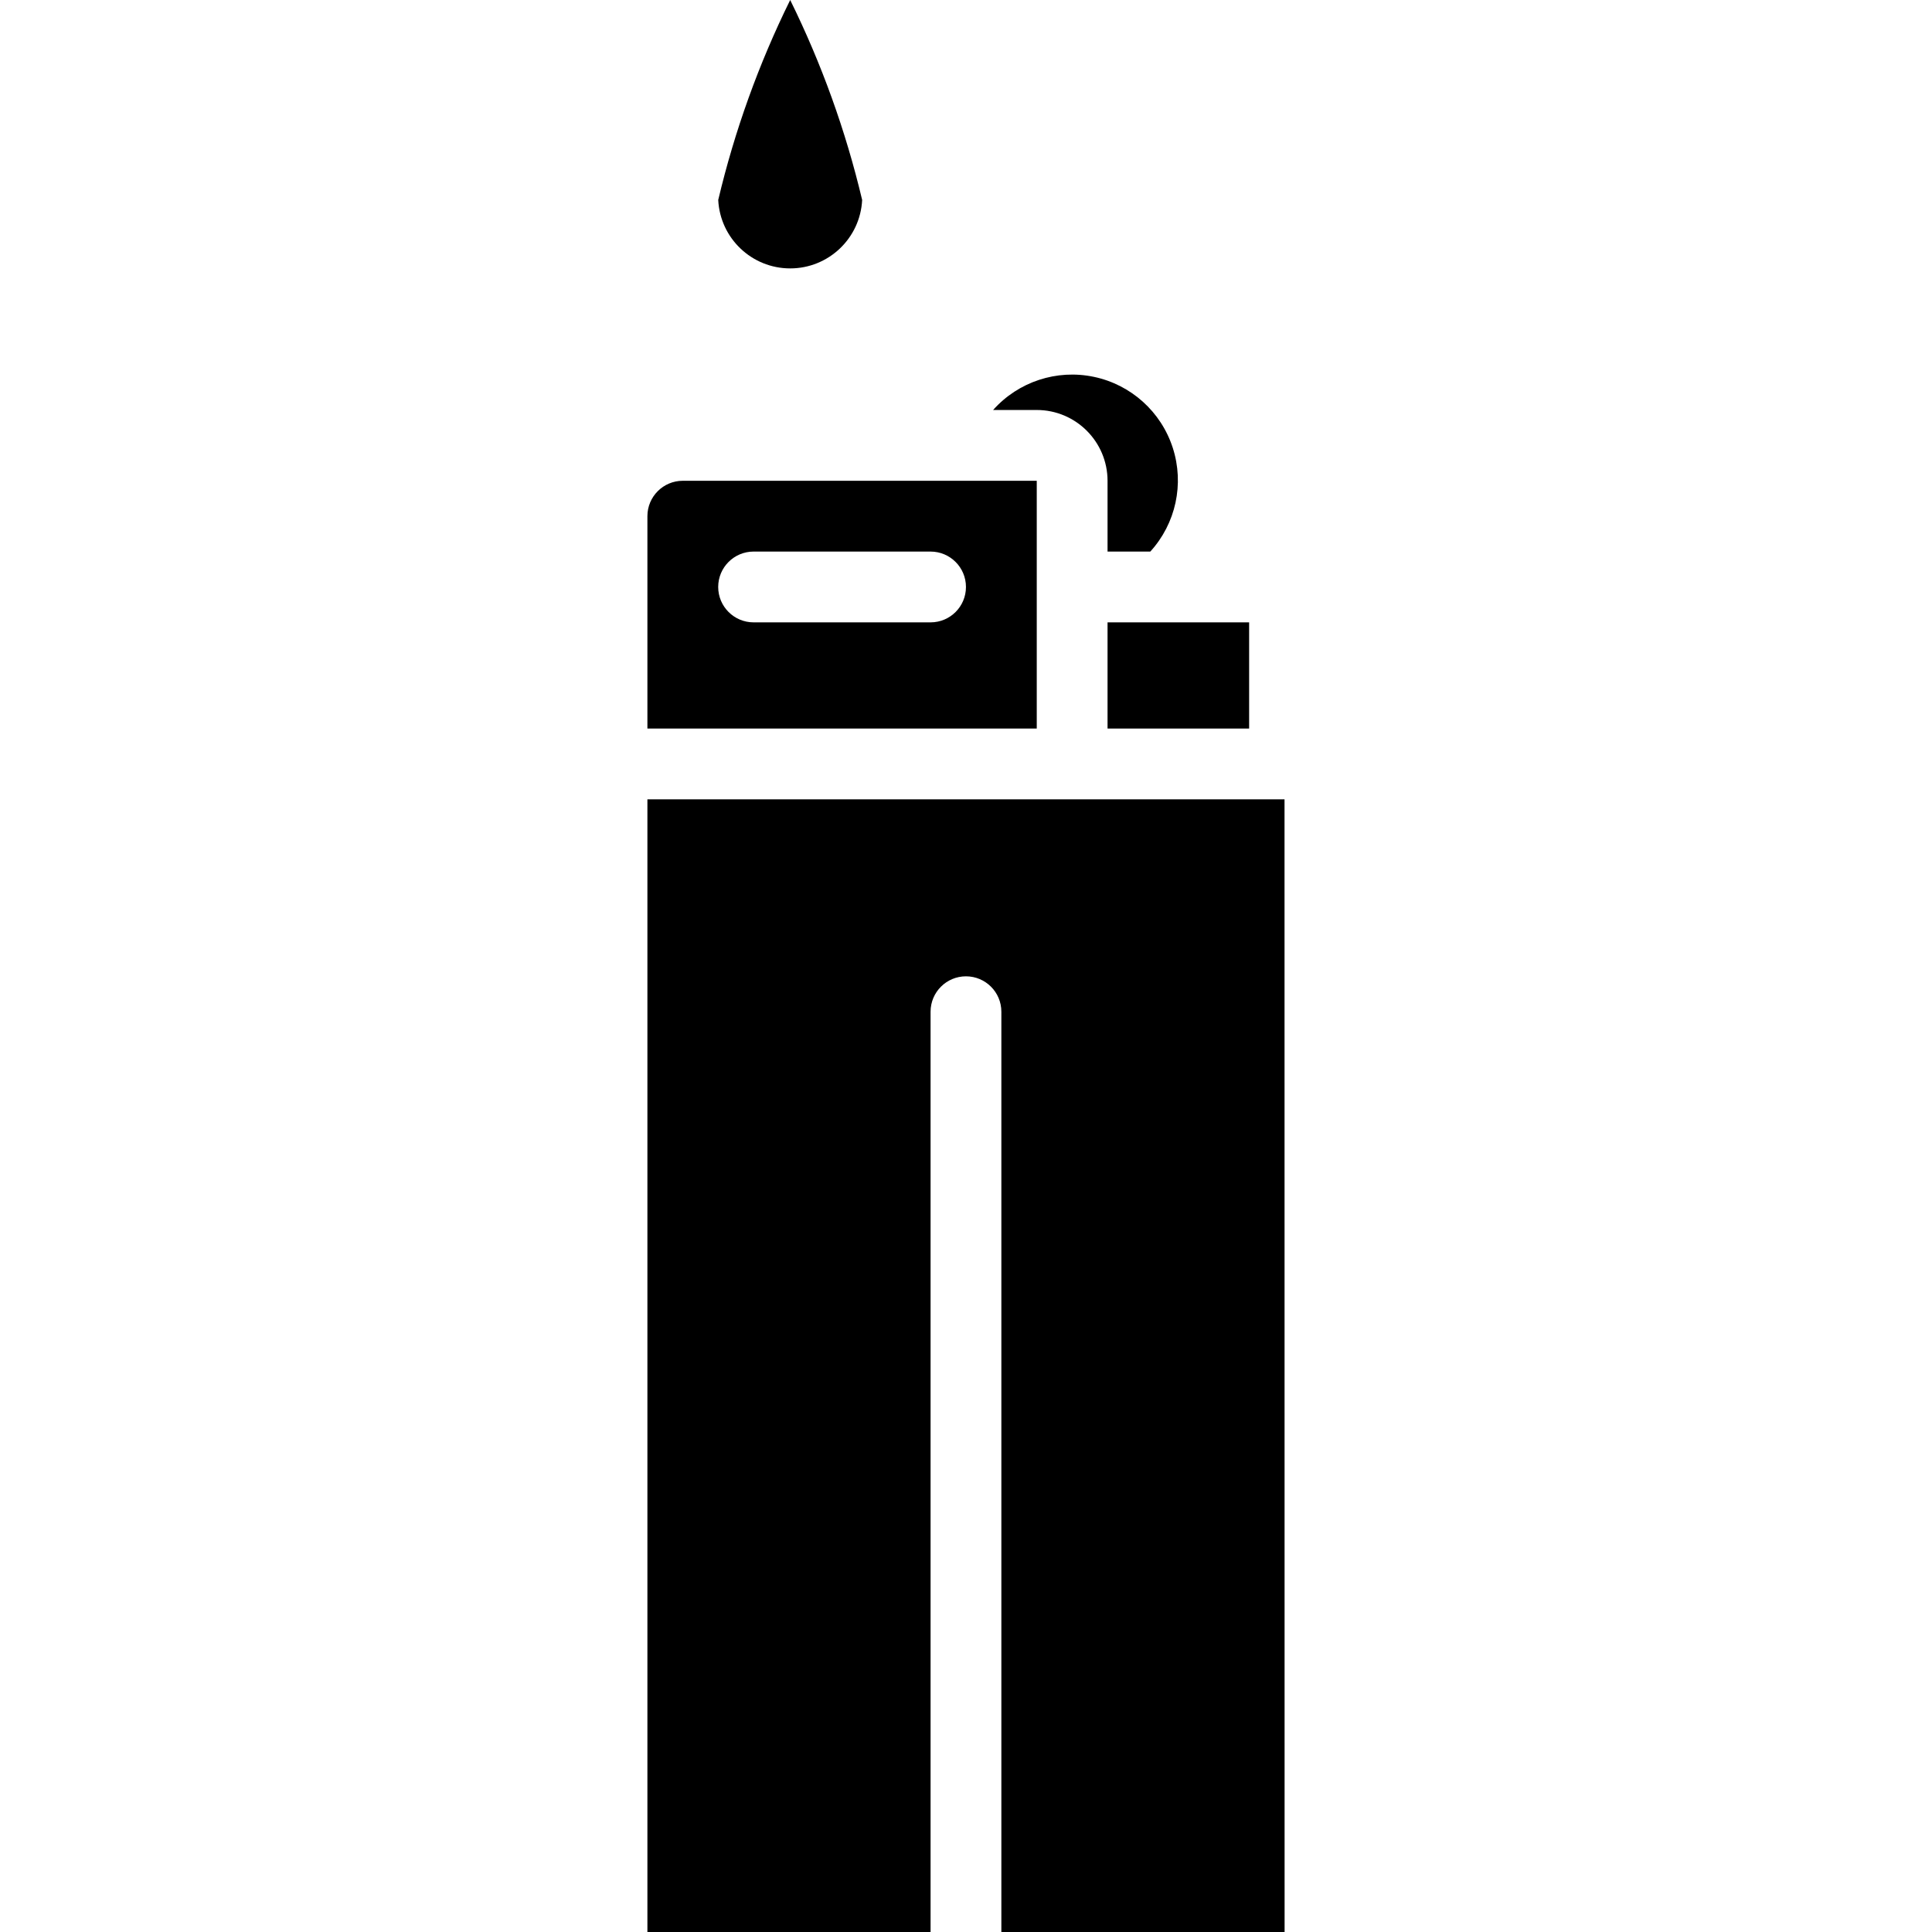 <?xml version="1.0" encoding="iso-8859-1"?>
<!-- Generator: Adobe Illustrator 19.0.0, SVG Export Plug-In . SVG Version: 6.00 Build 0)  -->
<svg version="1.1" id="Capa_1" xmlns="http://www.w3.org/2000/svg" xmlns:xlink="http://www.w3.org/1999/xlink" x="0px" y="0px"
	 viewBox="0 0 512 512" style="enable-background:new 0 0 512 512;" xml:space="preserve">
<g>
	<g>
		<path d="M340.431,512l-0.019-300.167H171.569V512h75.042V268.115c0-5.178,4.202-9.38,9.38-9.38c5.178,0,9.38,4.202,9.38,9.38V512
			H340.431z"/>
	</g>
</g>
<g>
	<g>
		<path d="M310.799,118.688c-3.086-9.568-11.059-16.744-20.899-18.817s-20.027,1.276-26.715,8.78h11.566
			c10.356,0.009,18.751,8.405,18.76,18.76v18.76h11.331C311.615,138.743,313.885,128.256,310.799,118.688z"/>
	</g>
</g>
<g>
	<g>
		<rect x="293.511" y="164.932" width="37.521" height="28.141"/>
	</g>
</g>
<g>
	<g>
		<path d="M180.949,127.411c-5.178,0-9.38,4.202-9.38,9.38v56.281h103.182v-37.521v-28.141H180.949z M246.61,164.932h-46.901
			c-5.178,0-9.38-4.202-9.38-9.38c0-5.178,4.202-9.38,9.38-9.38h46.901c5.178,0,9.38,4.202,9.38,9.38
			C255.991,160.73,251.798,164.932,246.61,164.932z"/>
	</g>
</g>
<g>
	<g>
		<path d="M209.409,0c-8.33,16.894-14.727,34.669-19.07,52.989c0.507,10.168,8.902,18.141,19.07,18.141
			c10.168,0,18.563-7.983,19.07-18.141C224.135,34.669,217.738,16.894,209.409,0z"/>
	</g>
</g>
<g>
</g>
<g>
</g>
<g>
</g>
<g>
</g>
<g>
</g>
<g>
</g>
<g>
</g>
<g>
</g>
<g>
</g>
<g>
</g>
<g>
</g>
<g>
</g>
<g>
</g>
<g>
</g>
<g>
</g>
</svg>
